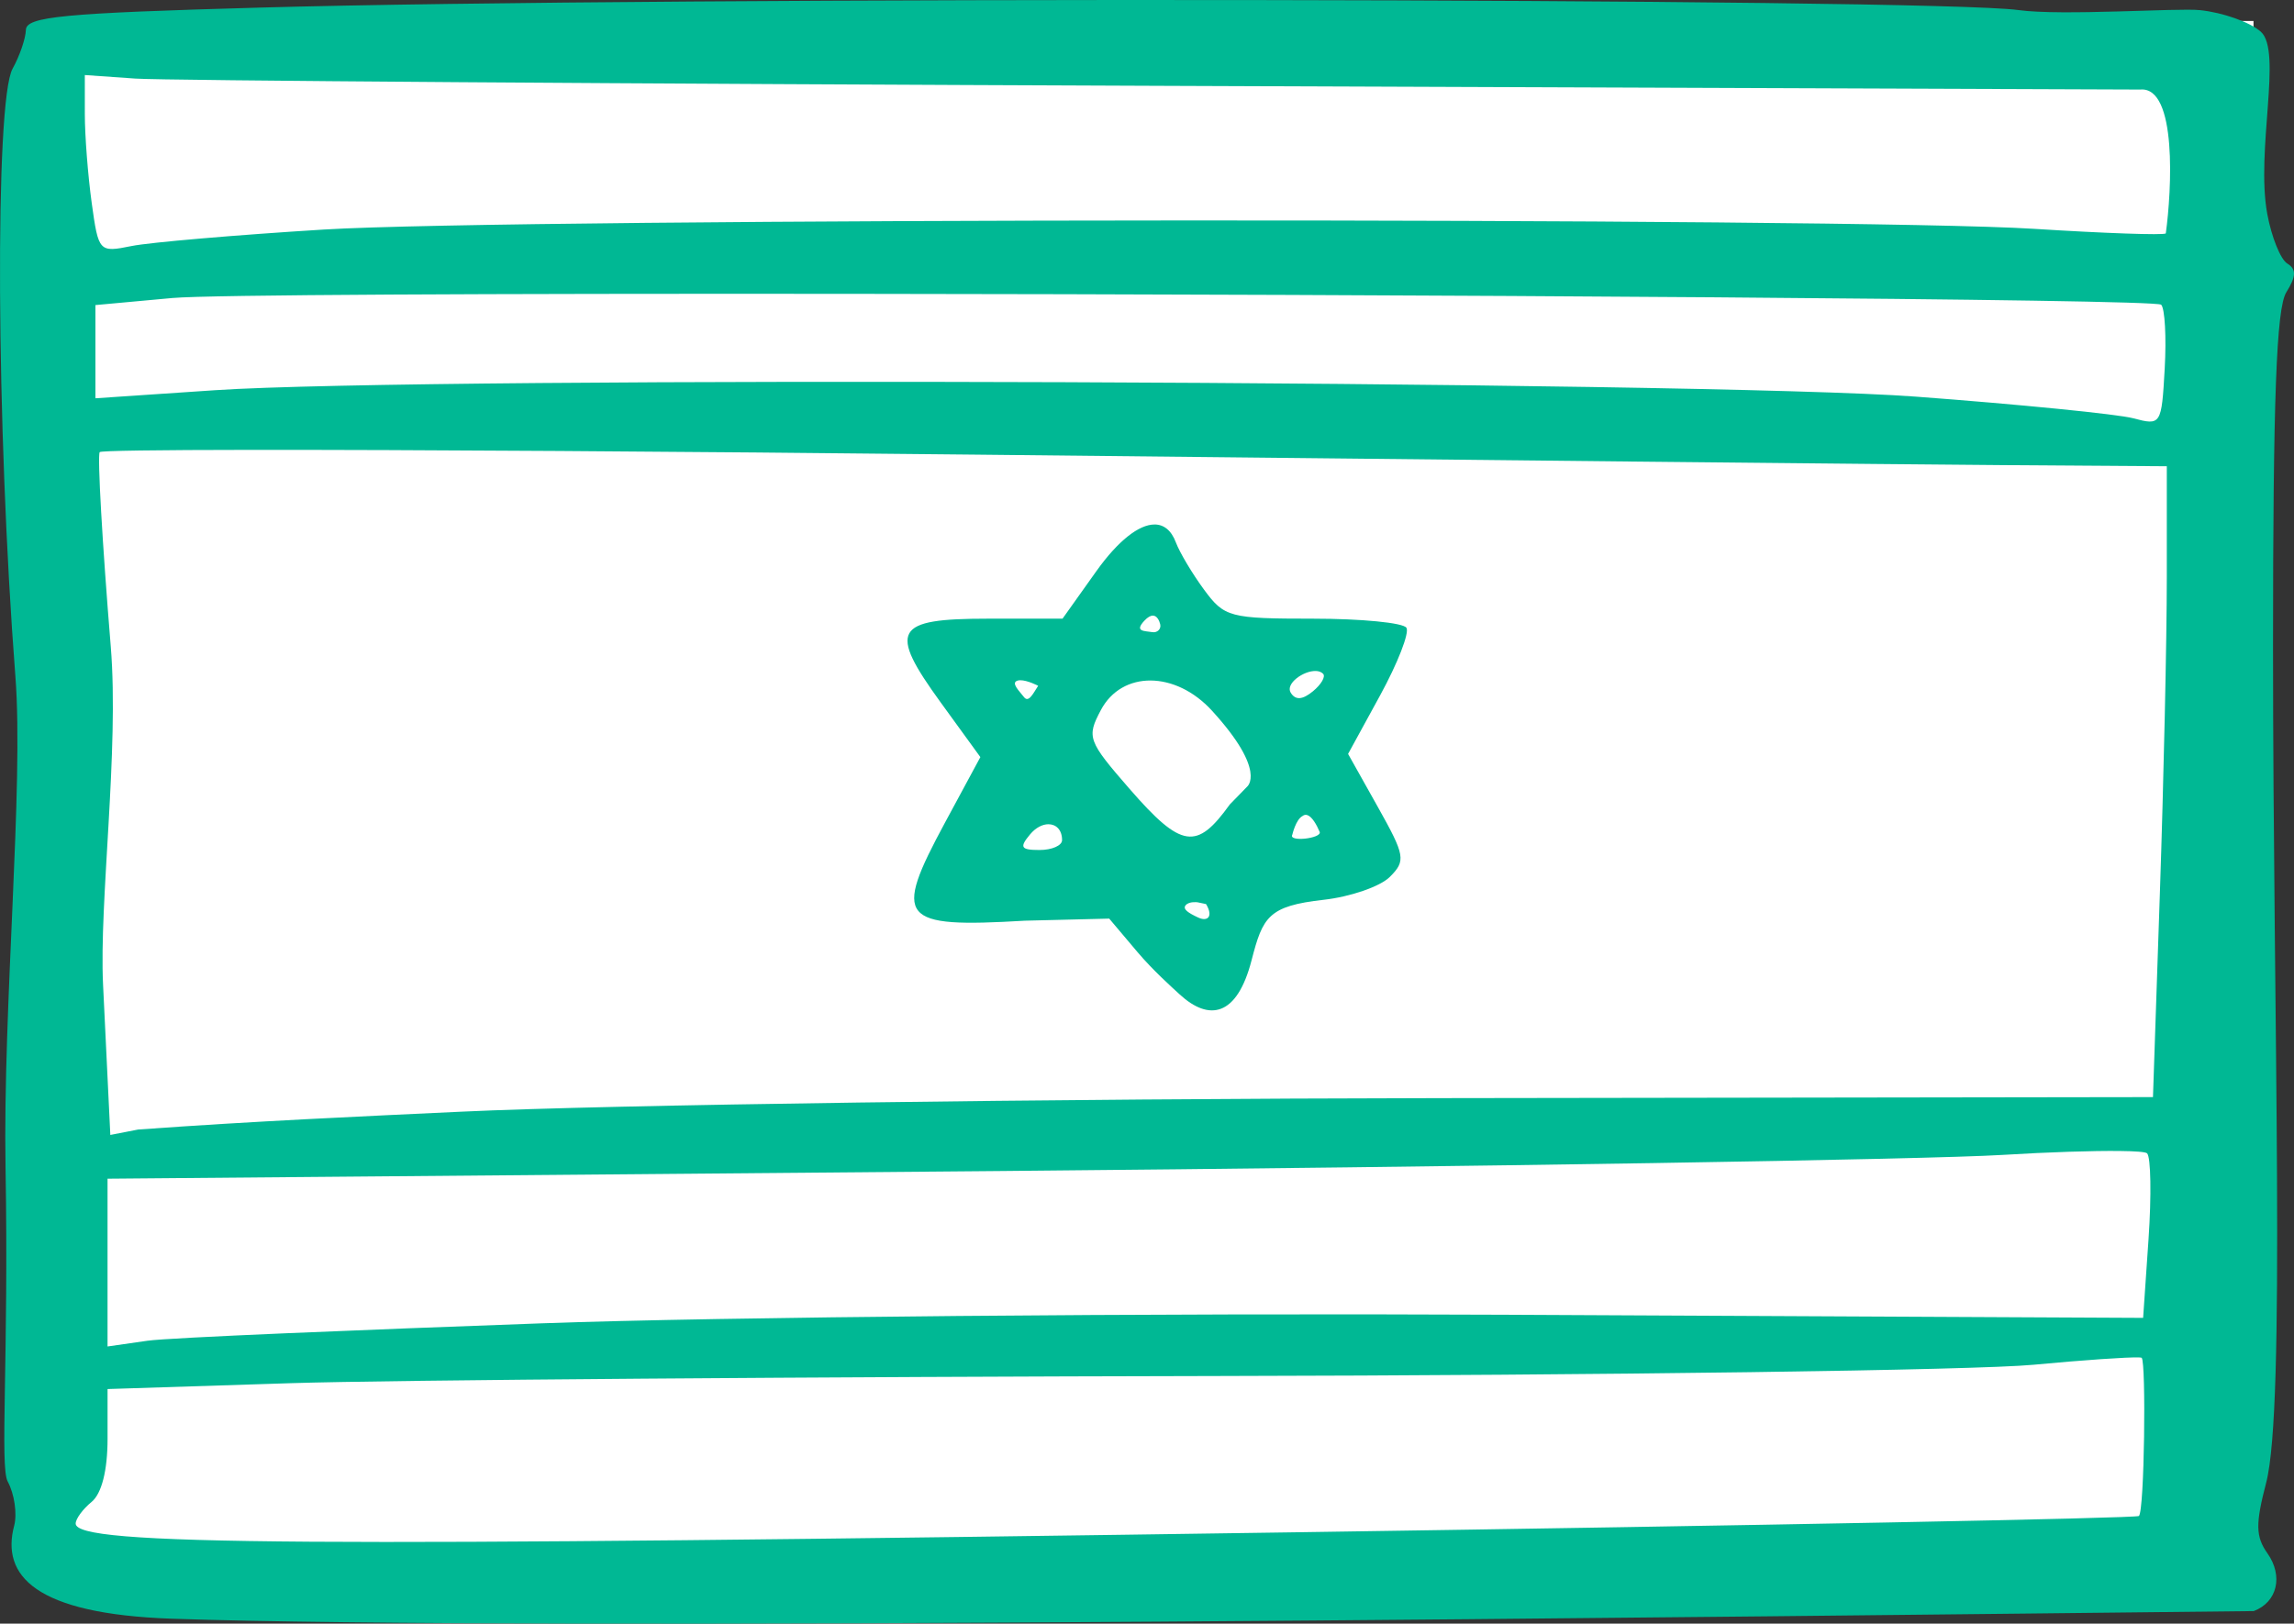 <?xml version="1.0" ?><svg height="93.526mm" viewBox="0 0 132.127 93.526" width="132.127mm" xmlns="http://www.w3.org/2000/svg">
    <rect x="0" y="0" width="132.127" height="93.526" fill="#333333" stroke="none"/>
    <path d="m -122.632,830.315 v 13.567 L 3.364,843.449 v -13.134 z m 0,15.072 v 7.219 l 125.995,1.645 v -8.471 z m 0,8.691 v 40.887 L 3.364,893.279 V 855.73 Z M 3.364,894.389 -122.632,896.185 v 11.262 l 50.961,-1.228 75.035,-0.861 z m 0,12.432 -125.384,1.899 -0.612,-0.069 v 12.727 H 3.364 Z" fill="#FFFFFF" transform="translate(-128.081,-25.112) translate(254.512,-803.994)"/>
    <path d="m -53.988,829.11 c -21.788,-0.03 -45.854,0.107 -57.464,0.433 -11.369,0.319 -13.466,0.518 -13.488,1.286 -0.015,0.5 -0.36,1.504 -0.765,2.231 -1.034,1.858 -0.948,20.663 0.161,35.015 0.489,6.329 -0.729,19.057 -0.568,28.285 0.192,10.952 -0.337,17.23 0.123,18.08 0.387,0.716 0.555,1.863 0.374,2.549 -0.757,2.867 1.179,5.085 9.091,5.359 20.867,0.723 90.639,-0.124 119.903,-0.441 1.358,-0.516 1.711,-2.02 0.783,-3.333 -0.676,-0.956 -0.689,-1.691 -0.071,-4.05 1.141,-4.357 0.397,-26.573 0.397,-48.124 0,-14.334 0.195,-19.547 0.765,-20.457 0.574,-0.917 0.587,-1.331 0.055,-1.659 -0.389,-0.24 -0.908,-1.527 -1.152,-2.858 -0.672,-3.661 0.884,-9.368 -0.369,-10.491 -0.614,-0.55 -2.191,-1.11 -3.505,-1.245 -1.314,-0.135 -7.954,0.343 -10.477,-0.006 -2.495,-0.345 -22.004,-0.544 -43.792,-0.574 z m -67.558,4.319 2.906,0.204 c 1.599,0.112 28.235,0.3 59.194,0.418 l 56.287,0.214 c 2.139,-0.199 1.811,5.821 1.471,8.287 -0.136,0.11 -3.551,-0.009 -7.589,-0.265 -10.507,-0.666 -87.579,-0.634 -98.503,0.041 -5.048,0.312 -10.031,0.739 -11.074,0.95 -1.872,0.378 -1.903,0.345 -2.295,-2.484 -0.218,-1.577 -0.396,-3.88 -0.396,-5.117 z m 43.58,12.602 c 33.179,0.03 75.678,0.297 76.011,0.627 0.213,0.212 0.306,1.868 0.204,3.68 -0.182,3.242 -0.21,3.288 -1.811,2.862 -0.894,-0.238 -6.538,-0.8 -12.542,-1.248 -12.143,-0.906 -85.889,-1.184 -97.948,-0.369 l -6.883,0.465 v -2.685 -2.684 l 4.435,-0.407 c 2.075,-0.19 18.626,-0.258 38.534,-0.24 z m -34.003,8.989 c 9.089,-0.008 24.39,0.087 41.603,0.273 27.541,0.298 54.273,0.571 59.405,0.606 l 9.331,0.064 v 6.414 c 0,3.527 -0.18,11.703 -0.399,18.169 l -0.398,11.756 -41.052,0.059 c -22.579,0.033 -47.935,0.384 -56.347,0.779 -5.81,0.274 -11.874,0.541 -18.649,1.03 l -1.602,0.312 -0.418,-8.661 c -0.231,-4.764 0.932,-13.524 0.444,-19.467 -0.488,-5.943 -0.776,-10.985 -0.639,-11.204 0.051,-0.082 3.268,-0.125 8.721,-0.13 z m 52.04,4.298 c -0.896,-0.003 -2.102,0.927 -3.364,2.7 l -1.94,2.725 h -4.315 c -5.385,0 -5.741,0.639 -2.695,4.836 l 2.278,3.138 -2.038,3.775 c -3.017,5.589 -2.621,6.075 4.605,5.648 l 4.854,-0.12 1.621,1.919 c 0.891,1.055 2.009,2.054 2.445,2.454 1.672,1.534 3.288,1.301 4.133,-1.972 0.645,-2.5 0.963,-3.128 4.148,-3.484 1.543,-0.172 3.26,-0.765 3.814,-1.318 0.936,-0.934 0.886,-1.221 -0.698,-4.046 l -1.705,-3.04 1.844,-3.37 c 1.014,-1.854 1.697,-3.607 1.517,-3.895 -0.18,-0.289 -2.599,-0.525 -5.377,-0.525 -4.803,0 -5.109,-0.081 -6.276,-1.666 -0.675,-0.916 -1.406,-2.142 -1.626,-2.725 -0.261,-0.694 -0.687,-1.033 -1.225,-1.035 z m -0.098,5.248 c 0.247,0.005 0.372,0.306 0.419,0.494 0.072,0.286 -0.178,0.504 -0.444,0.46 -0.462,-0.077 -1.062,-0.02 -0.47,-0.657 0.203,-0.219 0.366,-0.298 0.496,-0.296 z m 9.387,3.19 c 0.163,0.006 0.308,0.055 0.412,0.158 0.162,0.16 -0.101,0.616 -0.584,1.013 -0.603,0.495 -1.003,0.521 -1.277,0.082 -0.325,-0.52 0.741,-1.28 1.449,-1.252 z M -67.669,868.29 c 0.416,-0.006 1.033,0.319 1.033,0.319 -0.269,0.403 -0.542,1.008 -0.815,0.653 -0.273,-0.355 -0.771,-0.819 -0.381,-0.948 0.049,-0.016 0.104,-0.024 0.164,-0.024 z m 7.508,0.015 c 1.186,0.006 2.483,0.586 3.536,1.738 3.197,3.499 2.017,4.384 2.017,4.384 l -0.99,1.017 c -1.899,2.641 -2.772,2.554 -5.767,-0.889 -2.412,-2.772 -2.489,-2.982 -1.663,-4.542 0.606,-1.145 1.68,-1.713 2.866,-1.708 z m 9.023,7.75 c 0.275,0.087 0.541,0.557 0.717,0.972 0.133,0.372 -1.823,0.599 -1.576,0.158 0,0 0.199,-0.872 0.583,-1.071 0.091,-0.073 0.184,-0.087 0.275,-0.058 z m -14.896,0.529 c 0.434,0.005 0.775,0.324 0.775,0.915 0,0.313 -0.584,0.569 -1.298,0.569 -1.081,0 -1.172,-0.151 -0.543,-0.902 0.334,-0.399 0.728,-0.586 1.066,-0.582 z m 9.067,4.598 c 0.43,0.708 0.101,1.035 -0.453,0.776 -0.554,-0.259 -0.923,-0.485 -0.714,-0.716 0.209,-0.231 0.683,-0.161 0.683,-0.161 z m 52.619,14.223 c 0.923,0.01 1.502,0.055 1.583,0.136 0.217,0.216 0.254,2.437 0.083,4.935 l -0.312,4.542 -36.792,-0.18 c -20.236,-0.099 -45.188,0.123 -55.452,0.494 -10.263,0.371 -21.443,0.822 -22.705,1.004 l -2.294,0.33 v -4.832 -4.832 l 51.46,-0.443 c 27.341,-0.244 53.29,-0.661 57.664,-0.927 2.734,-0.166 5.227,-0.244 6.765,-0.227 z m 1.112,11.892 c 0.093,0.004 0.148,0.011 0.16,0.023 0.259,0.256 0.16,8.827 -0.16,9.11 -0.15,0.132 -22.346,0.552 -48.256,0.934 -57.984,0.853 -70.58,0.775 -70.58,-0.498 0,-0.272 0.413,-0.834 0.918,-1.248 0.579,-0.476 0.918,-1.812 0.918,-3.627 v -2.873 l 10.554,-0.338 c 5.805,-0.186 30.75,-0.371 53.295,-0.413 22.546,-0.041 43.724,-0.332 47.063,-0.647 2.922,-0.275 5.439,-0.447 6.088,-0.422 z" fill="#00B894" transform="translate(-128.081,-25.112) translate(254.512,-803.994)"/>
</svg>